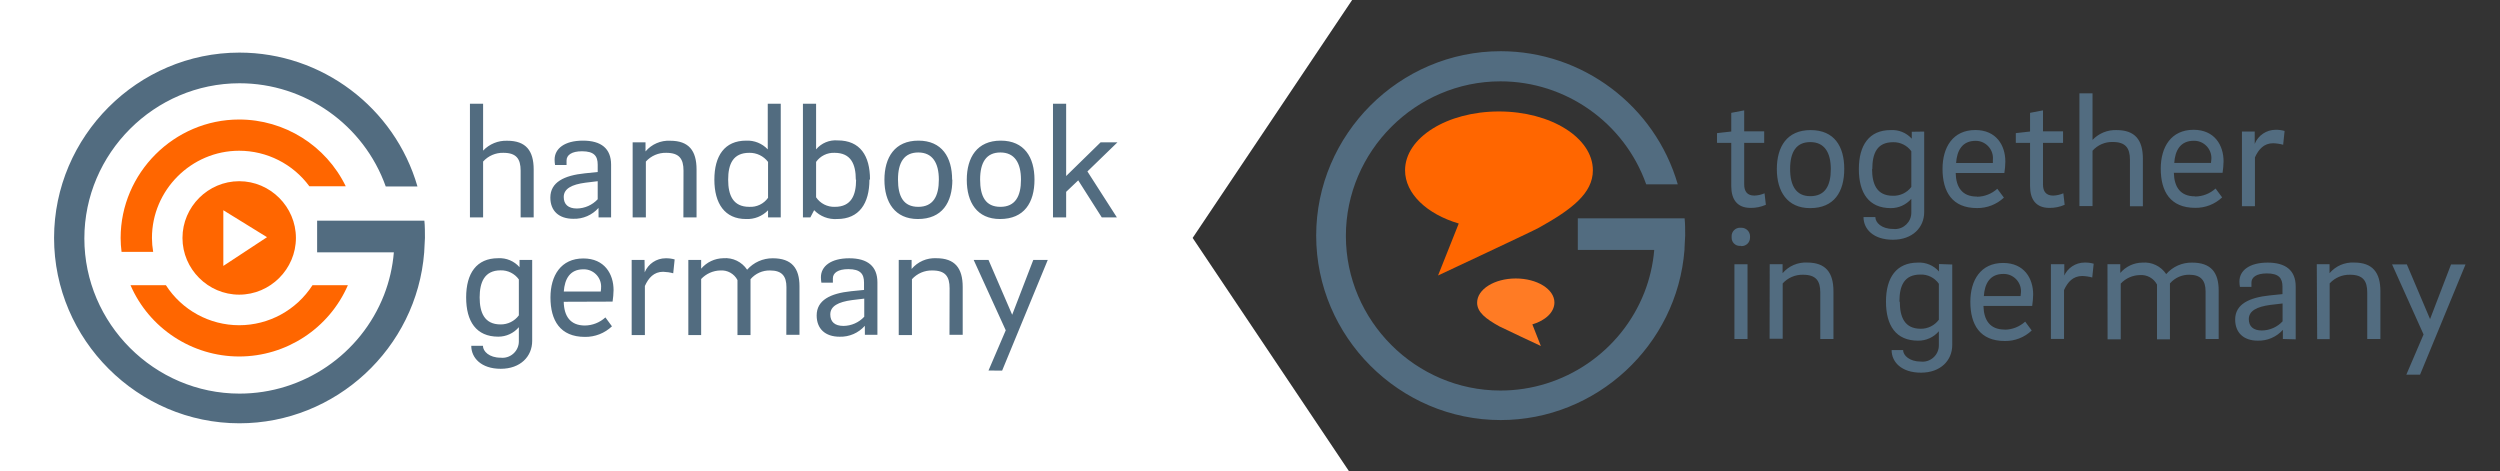 <?xml version="1.0" encoding="UTF-8" standalone="no"?>
<!DOCTYPE svg PUBLIC "-//W3C//DTD SVG 1.1//EN" "http://www.w3.org/Graphics/SVG/1.1/DTD/svg11.dtd">
<svg width="100%" height="100%" viewBox="0 0 435 82" version="1.1" xmlns="http://www.w3.org/2000/svg" xmlns:xlink="http://www.w3.org/1999/xlink" xml:space="preserve" xmlns:serif="http://www.serif.com/" style="fill-rule:evenodd;clip-rule:evenodd;stroke-linejoin:round;stroke-miterlimit:2;">
    <rect x="0" y="0" width="435" height="82" fill="#333333" stroke="none"/>
    <path d="M0,0L0,82.82L235.28,82.82L207.52,41.4L235.27,0L0,0Z" style="fill:white;fill-rule:nonzero;"/>
    <g>
        <g transform="matrix(1,0,0,1,0,-0.07)">
            <path d="M53.83,32.48L60.16,32.48C56.717,25.387 49.495,20.865 41.61,20.865C30.3,20.865 20.992,30.17 20.99,41.48C20.993,42.286 21.046,43.091 21.15,43.89L26.65,43.89C26.514,43.094 26.444,42.288 26.44,41.48C26.44,41.476 26.44,41.473 26.44,41.469C26.44,33.147 33.288,26.299 41.61,26.299C46.431,26.299 50.974,28.597 53.83,32.48M41.62,51.34C47.035,51.34 51.49,46.885 51.49,41.47C51.49,36.055 47.035,31.6 41.62,31.6C36.205,31.6 31.75,36.055 31.75,41.47C31.75,41.473 31.75,41.477 31.75,41.48C31.755,46.891 36.209,51.34 41.62,51.34M46.46,41.34L38.86,46.34L38.86,36.65L46.46,41.34ZM28.87,49.7L22.71,49.7C25.977,57.214 33.426,62.098 41.62,62.098C49.814,62.098 57.263,57.214 60.53,49.7L54.37,49.7C51.583,54.033 46.772,56.659 41.62,56.659C36.468,56.659 31.657,54.033 28.87,49.7" style="fill:rgb(255,102,0);fill-rule:nonzero;"/>
        </g>
        <g transform="matrix(1,0,0,1,0,-0.07)">
            <path d="M194.44,24.83L191.51,24.83L185.51,30.7L185.51,18.12L183.22,18.12L183.22,37.9L185.51,37.9L185.51,33.45L187.61,31.45L191.71,37.9L194.34,37.9L189.21,29.9L194.44,24.83ZM174.37,64.56L182.31,45.3L179.79,45.3L176.12,54.84L172,45.3L169.42,45.3L175,57.54L172,64.54L174.37,64.56ZM180,31.33C180,27.44 178.23,24.54 174.13,24.54C170.03,24.54 168.22,27.44 168.22,31.36C168.22,35.28 170,38.18 174,38.18C178.21,38.18 180,35.32 180,31.33M177.65,31.33C177.65,34.23 176.65,36.06 174.07,36.06C171.49,36.06 170.54,34.25 170.54,31.3C170.54,28.35 171.6,26.6 174.07,26.6C176.54,26.6 177.65,28.41 177.65,31.33M165.21,58.33L167.51,58.33L167.51,50C167.51,46.73 166.16,45 162.92,45C161.274,44.915 159.68,45.608 158.62,46.87L158.62,45.3L156.38,45.3L156.38,58.37L158.68,58.37L158.68,48.65C159.584,47.65 160.882,47.094 162.23,47.13C164.5,47.13 165.23,48.19 165.23,50.23L165.21,58.33ZM165.67,31.33C165.67,27.44 163.9,24.54 159.8,24.54C155.7,24.54 153.89,27.44 153.89,31.36C153.89,35.28 155.73,38.18 159.71,38.18C163.92,38.18 165.71,35.32 165.71,31.33M163.36,31.33C163.36,34.23 162.36,36.06 159.78,36.06C157.2,36.06 156.25,34.25 156.25,31.3C156.25,28.35 157.31,26.6 159.78,26.6C162.25,26.6 163.36,28.41 163.36,31.33M150.49,58.33L152.67,58.33L152.67,49.2C152.67,46.39 150.95,45.01 147.77,45.01C144.59,45.01 142.84,46.39 142.84,48.31C142.841,48.628 142.868,48.946 142.92,49.26L144.92,49.26L144.92,48.51C144.92,47.56 145.81,46.9 147.61,46.9C149.71,46.9 150.34,47.74 150.34,49.23L150.34,50.52L148.1,50.74C144.49,51.12 142.1,52.29 142.1,54.96C142.1,57.28 143.59,58.66 146.1,58.66C147.769,58.709 149.376,58.012 150.48,56.76L150.49,58.33ZM150.38,55.18C149.448,56.186 148.141,56.765 146.77,56.78C145.25,56.78 144.47,56.07 144.47,54.78C144.47,53.32 145.88,52.61 148.23,52.29L150.38,52.03L150.38,55.18ZM151.38,31.29C151.38,27.17 149.66,24.5 145.76,24.5C144.329,24.379 142.925,24.962 142,26.06L142,18.12L139.71,18.12L139.71,37.9L141,37.9L141.66,36.64C142.7,37.719 144.165,38.283 145.66,38.18C149.5,38.18 151.28,35.46 151.28,31.33M148.96,31.33C148.96,34.03 148.13,36.06 145.26,36.06C143.961,36.106 142.727,35.478 142,34.4L142,28.24C142.732,27.204 143.942,26.608 145.21,26.66C148.05,26.66 148.91,28.61 148.91,31.33M136.82,58.33L139.11,58.33L139.11,49.89C139.11,46.73 137.76,45.01 134.46,45.01C132.756,44.997 131.128,45.723 130,47C129.088,45.626 127.493,44.857 125.85,45C124.366,45.027 122.963,45.69 122,46.82L122,45.3L119.77,45.3L119.77,58.37L122,58.37L122,48.62C122.862,47.699 124.059,47.162 125.32,47.13C126.562,47.034 127.747,47.694 128.32,48.8L128.32,58.37L130.59,58.37L130.59,48.65C131.438,47.655 132.693,47.095 134,47.13C136.06,47.13 136.84,48.13 136.84,50.03L136.82,58.33ZM133.64,37.9L135.85,37.9L135.85,18.12L133.59,18.12L133.59,26.06C132.619,25.03 131.244,24.475 129.83,24.54C126.08,24.54 124.3,27.18 124.3,31.33C124.3,35.48 126.11,38.18 129.8,38.18C131.238,38.25 132.639,37.696 133.64,36.66L133.64,37.9ZM133.64,34.49C132.895,35.541 131.656,36.136 130.37,36.06C127.56,36.06 126.7,34.06 126.7,31.33C126.7,28.6 127.56,26.66 130.37,26.66C131.649,26.633 132.866,27.221 133.64,28.24L133.64,34.49ZM118.91,37.9L121.2,37.9L121.2,29.56C121.2,26.29 119.86,24.56 116.62,24.56C114.975,24.471 113.381,25.16 112.32,26.42L112.32,24.83L110.08,24.83L110.08,37.9L112.38,37.9L112.38,28.18C113.284,27.18 114.582,26.624 115.93,26.66C118.2,26.66 118.93,27.72 118.93,29.76L118.91,37.9ZM112.15,45.3L109.91,45.3L109.91,58.37L112.21,58.37L112.21,49.83C112.84,48.42 113.78,47.36 115.39,47.36C115.981,47.379 116.569,47.466 117.14,47.62L117.39,45.21C116.88,45.066 116.35,44.998 115.82,45.01C114.227,45.009 112.784,45.976 112.18,47.45L112.15,45.3ZM106.59,52.55C106.689,51.888 106.746,51.22 106.76,50.55C106.76,47.74 105.18,45.04 101.51,45.04C97.59,45.04 95.78,48.04 95.78,51.83C95.78,55.83 97.47,58.69 101.78,58.69C103.526,58.714 105.214,58.053 106.48,56.85L105.34,55.3C104.366,56.19 103.099,56.692 101.78,56.71C99.2,56.71 98.14,55.05 98.09,52.58L106.59,52.55ZM104.59,50.23C104.583,50.421 104.563,50.612 104.53,50.8L98.1,50.8C98.25,48.62 99.16,46.93 101.51,46.93C101.538,46.929 101.567,46.929 101.595,46.929C103.241,46.929 104.595,48.283 104.595,49.929C104.595,50.029 104.59,50.13 104.58,50.23M104.15,37.9L106.33,37.9L106.33,28.72C106.33,25.92 104.61,24.54 101.43,24.54C98.25,24.54 96.5,25.92 96.5,27.84C96.501,28.155 96.527,28.469 96.58,28.78L98.58,28.78L98.58,28C98.58,27.05 99.47,26.39 101.27,26.39C103.37,26.39 104,27.22 104,28.71L104,30L101.76,30.23C98.15,30.6 95.76,31.78 95.76,34.45C95.76,36.77 97.25,38.14 99.76,38.14C101.427,38.193 103.035,37.5 104.14,36.25L104.15,37.9ZM104,34.74C103.063,35.746 101.755,36.328 100.38,36.35C98.87,36.35 98.09,35.63 98.09,34.35C98.09,32.89 99.5,32.17 101.85,31.86L104,31.6L104,34.74ZM90.59,37.9L92.86,37.9L92.86,29.56C92.86,26.29 91.51,24.56 88.27,24.56C86.685,24.497 85.147,25.125 84.06,26.28L84.06,18.12L81.77,18.12L81.77,37.9L84.06,37.9L84.06,28.18C84.957,27.182 86.248,26.626 87.59,26.66C89.85,26.66 90.59,27.72 90.59,29.76L90.59,37.9ZM90.28,57L90.28,59.44C90.28,59.453 90.28,59.466 90.28,59.479C90.28,61.043 88.994,62.329 87.43,62.329C87.32,62.329 87.21,62.323 87.1,62.31C85.15,62.31 84.03,61.22 84.03,60.24L82,60.24C82,62.33 83.72,64.24 87.13,64.24C90.54,64.24 92.6,62.11 92.6,59.39L92.6,45.3L90.4,45.3L90.4,46.56C89.465,45.493 88.086,44.917 86.67,45C82.91,45 81.11,47.64 81.11,51.82C81.11,56 82.86,58.65 86.7,58.65C88.078,58.655 89.389,58.051 90.28,57M90.28,54.94C89.537,55.947 88.352,56.536 87.1,56.52C84.26,56.52 83.46,54.42 83.46,51.81C83.46,49.2 84.29,47.11 87.1,47.11C88.356,47.075 89.549,47.668 90.28,48.69L90.28,54.94ZM73.84,43.39C73.84,42.75 73.94,42.12 73.94,41.47C73.94,40.61 73.94,39.28 73.84,38.47L55.18,38.47L55.18,43.98L68.53,43.98C68.32,46.523 67.744,49.022 66.82,51.4C62.778,61.726 52.767,68.558 41.678,68.558C26.866,68.558 14.678,56.37 14.678,41.558C14.678,26.746 26.866,14.558 41.678,14.558C53.077,14.558 63.304,21.778 67.12,32.52L72.64,32.52C68.664,18.762 55.979,9.223 41.658,9.223C23.966,9.223 9.408,23.781 9.408,41.473C9.408,59.165 23.966,73.723 41.658,73.723C58.405,73.723 72.508,60.677 73.81,43.98L73.84,43.39Z" style="fill:rgb(82,108,128);fill-rule:nonzero;"/>
        </g>
    </g>
    <g transform="matrix(1,0,0,1,219.36,-0.366)">
        <path d="M82.43,59.35L84.71,59.35L84.71,46.35L82.43,46.35L82.43,59.35ZM83.55,43.18C83.598,43.185 83.645,43.187 83.693,43.187C84.489,43.187 85.143,42.533 85.143,41.737C85.143,41.705 85.142,41.672 85.14,41.64C85.145,41.589 85.148,41.537 85.148,41.486C85.148,40.669 84.475,39.996 83.658,39.996C83.622,39.996 83.586,39.997 83.55,40C83.497,39.994 83.444,39.991 83.391,39.991C82.596,39.991 81.941,40.646 81.941,41.441C81.941,41.494 81.944,41.547 81.95,41.6C81.945,41.648 81.943,41.696 81.943,41.744C81.943,42.517 82.579,43.154 83.353,43.154C83.419,43.154 83.485,43.149 83.55,43.14M88.55,59.31L90.83,59.31L90.83,49.68C91.735,48.688 93.028,48.137 94.37,48.17C96.62,48.17 97.37,49.23 97.37,51.25L97.37,59.35L99.66,59.35L99.66,51.05C99.66,47.8 98.32,46.05 95.09,46.05C93.454,45.965 91.869,46.65 90.81,47.9L90.81,46.34L88.57,46.34L88.55,59.31ZM118.02,46.31L118.02,47.6C117.096,46.548 115.737,45.98 114.34,46.06C110.6,46.06 108.8,48.68 108.8,52.85C108.8,57.02 110.54,59.64 114.37,59.64C115.764,59.665 117.098,59.063 118,58L118,60.43C118,60.443 118,60.456 118,60.469C118,62.022 116.723,63.299 115.17,63.299C115.06,63.299 114.95,63.293 114.84,63.28C112.9,63.28 111.78,62.2 111.78,61.28L109.78,61.28C109.78,63.36 111.49,65.21 114.89,65.21C118.29,65.21 120.33,63.1 120.33,60.39L120.33,46.39L118.02,46.31ZM111.14,52.82C111.14,50.08 111.97,48.14 114.77,48.14C116.049,48.083 117.27,48.688 118,49.74L118,56C117.26,56.999 116.083,57.584 114.84,57.57C112.01,57.57 111.21,55.49 111.21,52.89M129.44,57.71C126.88,57.71 125.82,56.06 125.76,53.6L134.24,53.6C134.339,52.938 134.396,52.27 134.41,51.6C134.41,48.8 132.84,46.12 129.19,46.12C125.28,46.12 123.48,49.12 123.48,52.88C123.48,56.88 125.16,59.7 129.48,59.7C131.219,59.728 132.901,59.07 134.16,57.87L133.02,56.33C132.051,57.214 130.791,57.712 129.48,57.73M125.83,51.88C125.97,49.71 126.89,48.03 129.23,48.03C129.251,48.03 129.272,48.029 129.293,48.029C130.939,48.029 132.293,49.384 132.293,51.029C132.293,51.123 132.289,51.217 132.28,51.31C132.273,51.501 132.253,51.692 132.22,51.88L125.83,51.88ZM139.83,48.54L139.83,46.34L137.5,46.34L137.5,59.34L139.78,59.34L139.78,50.84C140.41,49.44 141.35,48.39 142.95,48.39C143.539,48.404 144.123,48.491 144.69,48.65L144.94,46.25C144.43,46.106 143.9,46.038 143.37,46.05C141.787,46.048 140.353,47.007 139.75,48.47L139.83,48.54ZM147.36,59.41L149.65,59.41L149.65,49.71C150.508,48.79 151.703,48.256 152.96,48.23C154.199,48.125 155.385,48.778 155.96,49.88L155.96,59.41L158.21,59.41L158.21,49.68C159.055,48.704 160.289,48.151 161.58,48.17C163.58,48.17 164.41,49.17 164.41,51.05L164.41,59.35L166.69,59.35L166.69,50.91C166.69,47.77 165.35,46.06 162.07,46.06C160.346,46.025 158.692,46.758 157.56,48.06C156.65,46.689 155.06,45.921 153.42,46.06C151.938,46.075 150.532,46.732 149.57,47.86L149.57,46.34L147.34,46.34L147.36,59.41ZM180.09,59.41L180.09,50.22C180.09,47.43 178.38,46.06 175.21,46.06C172.04,46.06 170.3,47.43 170.3,49.34C170.299,49.656 170.329,49.97 170.39,50.28L172.39,50.28L172.39,49.54C172.39,48.6 173.28,47.94 175.08,47.94C177.16,47.94 177.79,48.77 177.79,50.25L177.79,51.54L175.56,51.77C171.97,52.14 169.56,53.31 169.56,55.96C169.56,58.27 171.04,59.64 173.49,59.64C175.152,59.691 176.754,59.002 177.86,57.76L177.86,59.35L180.09,59.41ZM171.93,55.91C171.93,54.45 173.33,53.74 175.67,53.42L177.81,53.17L177.81,56.28C176.878,57.279 175.576,57.854 174.21,57.87C172.7,57.87 171.93,57.16 171.93,55.87M183.83,59.37L186,59.37L186,49.68C186.905,48.688 188.198,48.137 189.54,48.17C191.79,48.17 192.54,49.23 192.54,51.25L192.54,59.35L194.83,59.35L194.83,51.05C194.83,47.8 193.49,46.05 190.26,46.05C188.624,45.965 187.039,46.65 185.98,47.9L185.98,46.34L183.76,46.34L183.83,59.37ZM199.43,46.37L196.86,46.37L202.34,58.56L199.34,65.56L201.73,65.56L209.64,46.38L207.12,46.38L203.47,55.89L199.43,46.37Z" style="fill:rgb(82,108,128);fill-rule:nonzero;"/>
    </g>
    <g transform="matrix(1,0,0,1,219.36,-0.366)">
        <path d="M84.13,25.22L87.61,25.22L87.61,23.22L84.13,23.22L84.13,19.57L81.88,20L81.88,23.25L79.4,23.53L79.4,25.22L81.88,25.22L81.88,32.75C81.88,35.03 82.88,36.54 85.24,36.54C86.155,36.553 87.062,36.369 87.9,36L87.67,34C87.111,34.245 86.51,34.38 85.9,34.4C84.65,34.4 84.13,33.66 84.13,32.46L84.13,25.22ZM95.69,23C91.58,23 89.81,25.88 89.81,29.79C89.81,33.7 91.64,36.58 95.6,36.58C99.8,36.58 101.54,33.73 101.54,29.76C101.54,25.79 99.77,23 95.69,23M95.63,34.5C93.18,34.5 92.12,32.7 92.12,29.76C92.12,26.82 93.18,25.09 95.63,25.09C98.08,25.09 99.2,26.88 99.2,29.79C99.2,32.7 98.2,34.5 95.63,34.5M113.29,23.29L113.29,24.5C112.358,23.464 111.001,22.911 109.61,23C105.87,23 104.08,25.63 104.08,29.79C104.08,33.95 105.82,36.58 109.64,36.58C111.009,36.588 112.315,35.996 113.21,34.96L113.21,37.38C113.21,37.381 113.21,37.383 113.21,37.384C113.21,38.942 111.928,40.224 110.37,40.224C110.246,40.224 110.123,40.216 110,40.2C108.06,40.2 106.95,39.11 106.95,38.14L104.89,38.14C104.89,40.22 106.6,42.08 110,42.08C113.4,42.08 115.45,39.97 115.45,37.26L115.45,23.26L113.29,23.29ZM106.42,29.79C106.42,27.05 107.24,25.11 110.04,25.11C111.29,25.078 112.478,25.666 113.21,26.68L113.21,32.9C112.453,33.901 111.254,34.473 110,34.43C107.17,34.43 106.38,32.35 106.38,29.75M124.61,34.57C122.04,34.57 120.98,32.92 120.93,30.47L129.4,30.47C129.503,29.808 129.56,29.14 129.57,28.47C129.57,25.67 128,22.99 124.35,22.99C120.44,22.99 118.64,25.99 118.64,29.75C118.64,33.75 120.33,36.57 124.64,36.57C126.376,36.592 128.055,35.939 129.32,34.75L128.17,33.21C127.203,34.089 125.947,34.583 124.64,34.6M121,28.73C121.15,26.56 122.06,24.87 124.4,24.87C124.405,24.87 124.409,24.87 124.414,24.87C126.06,24.87 127.414,26.224 127.414,27.87C127.414,27.967 127.409,28.064 127.4,28.16L127.4,28.73L121,28.73ZM136.12,25.22L139.61,25.22L139.61,23.22L136.12,23.22L136.12,19.57L133.87,20L133.87,23.25L131.39,23.53L131.39,25.22L133.87,25.22L133.87,32.75C133.87,35.03 134.87,36.54 137.24,36.54C138.152,36.553 139.056,36.369 139.89,36L139.66,34C139.101,34.245 138.5,34.38 137.89,34.4C136.64,34.4 136.12,33.66 136.12,32.46L136.12,25.22ZM142.46,36.22L144.74,36.22L144.74,26.59C145.63,25.594 146.915,25.038 148.25,25.07C150.5,25.07 151.25,26.13 151.25,28.16L151.25,36.26L153.5,36.26L153.5,28C153.5,24.74 152.16,23 148.93,23C147.353,22.94 145.825,23.564 144.74,24.71L144.74,16.61L142.46,16.61L142.46,36.22ZM162.57,34.53C160,34.53 158.95,32.88 158.89,30.43L167.37,30.43C167.468,29.768 167.525,29.1 167.54,28.43C167.54,25.63 165.97,22.95 162.32,22.95C158.41,22.95 156.61,25.95 156.61,29.71C156.61,33.71 158.29,36.53 162.61,36.53C164.347,36.556 166.027,35.903 167.29,34.71L166.15,33.17C165.179,34.049 163.92,34.544 162.61,34.56M158.96,28.72C159.1,26.55 160.02,24.86 162.36,24.86C162.381,24.86 162.403,24.859 162.424,24.859C164.07,24.859 165.424,26.214 165.424,27.859C165.424,27.956 165.419,28.053 165.41,28.15C165.403,28.341 165.383,28.532 165.35,28.72L158.96,28.72ZM172.96,25.38L172.96,23.25L170.74,23.25L170.74,36.25L173,36.25L173,27.75C173.63,26.35 174.57,25.29 176.16,25.29C176.751,25.308 177.339,25.395 177.91,25.55L178.16,23.15C177.65,23.006 177.12,22.938 176.59,22.95C175.005,22.95 173.57,23.913 172.97,25.38L172.96,25.38Z" style="fill:rgb(82,108,128);fill-rule:nonzero;"/>
    </g>
    <g transform="matrix(1,0,0,1,219.36,-0.366)">
        <path d="M73.76,43.27C73.76,42.64 73.86,42.01 73.86,41.36C73.86,40.5 73.86,39.18 73.76,38.36L55.18,38.36L55.18,43.85L68.48,43.85C68.266,46.379 67.69,48.864 66.77,51.23C62.741,61.515 52.769,68.319 41.723,68.319C26.966,68.319 14.823,56.176 14.823,41.419C14.823,26.662 26.966,14.519 41.723,14.519C53.09,14.519 63.286,21.725 67.08,32.44L72.57,32.44C68.608,18.759 55.99,9.276 41.746,9.276C24.142,9.276 9.656,23.762 9.656,41.366C9.656,58.97 24.142,73.456 41.746,73.456C58.415,73.456 72.45,60.468 73.74,43.85L73.76,43.27Z" style="fill:rgb(82,108,128);fill-rule:nonzero;"/>
    </g>
    <g transform="matrix(1,0,0,1,219.36,-0.366)">
        <path d="M30.86,48.3C30.86,48.3 47.43,40.55 48.39,40C54.13,36.81 57.8,34 57.8,30C57.8,24.34 50.48,19.76 41.46,19.76C32.44,19.76 25.12,24.33 25.12,30C25.12,34.09 28.94,37.62 34.46,39.26L30.86,48.3Z" style="fill:rgb(255,102,0);fill-rule:nonzero;"/>
    </g>
    <g transform="matrix(1,0,0,1,219.36,-0.366)">
        <path d="M48.75,60.57C48.75,60.57 41.93,57.38 41.54,57.16C39.17,55.85 37.66,54.69 37.66,53.03C37.66,50.7 40.66,48.82 44.39,48.82C48.12,48.82 51.11,50.7 51.11,53C51.11,54.69 49.54,56.14 47.27,56.81L48.75,60.57Z" style="fill:rgb(255,123,36);fill-rule:nonzero;"/>
    </g>
</svg>
